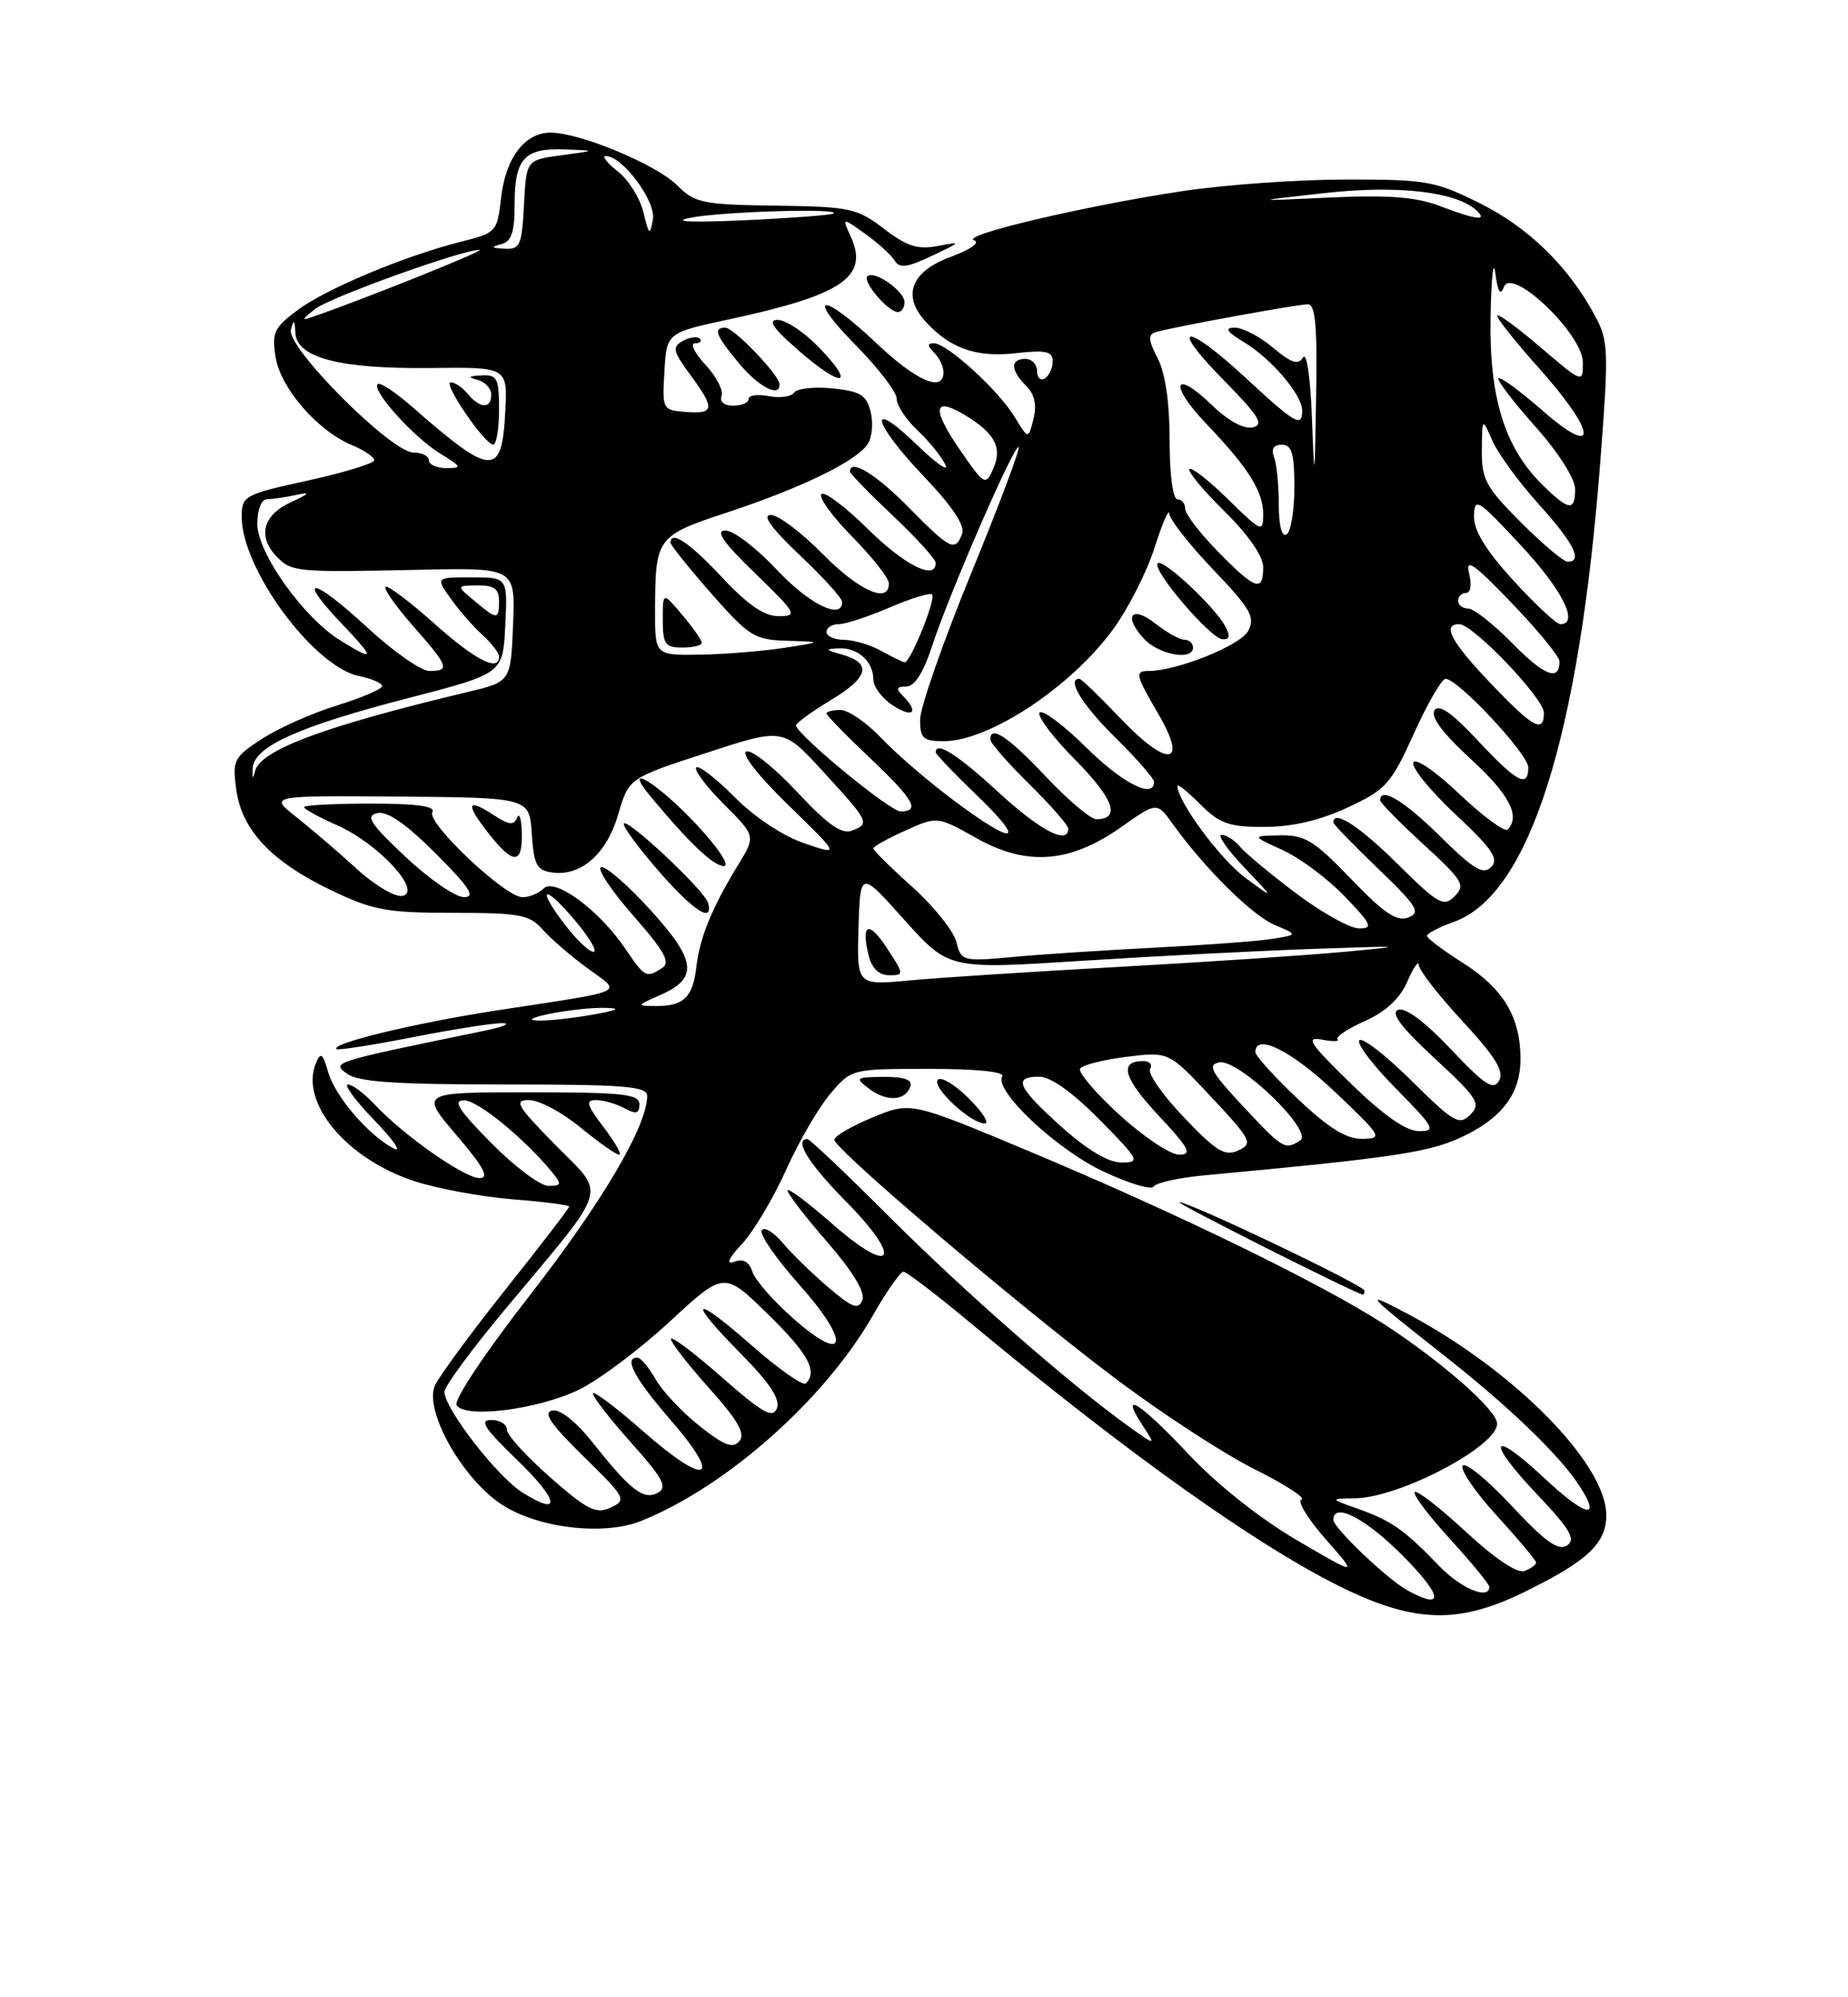 <?xml version="1.0" encoding="UTF-8" standalone="no"?>
<!DOCTYPE svg PUBLIC "-//W3C//DTD SVG 1.1//EN" "http://www.w3.org/Graphics/SVG/1.1/DTD/svg11.dtd" >
<svg xmlns="http://www.w3.org/2000/svg" xmlns:xlink="http://www.w3.org/1999/xlink" version="1.1" viewBox="0 0 237 256">
 <g >
 <path fill="currentColor"
d=" M 195.50 204.05 C 203.60 200.08 206.00 197.83 206.00 194.20 C 206.00 187.64 194.26 175.72 180.64 168.46 C 174.60 165.24 175.04 165.75 185.00 173.58 C 193.45 180.21 199.92 186.42 202.52 190.39 C 205.47 194.89 203.40 194.45 198.05 189.45 C 191.17 183.02 190.48 184.51 197.10 191.51 C 201.40 196.05 202.13 197.31 200.96 198.09 C 199.85 198.82 198.15 197.60 193.84 192.98 C 190.72 189.64 187.91 187.34 187.58 187.87 C 187.26 188.40 189.24 191.29 191.99 194.30 C 194.75 197.32 197.00 200.01 197.00 200.28 C 197.00 200.56 196.33 201.04 195.52 201.36 C 194.60 201.71 191.74 199.80 187.99 196.33 C 184.66 193.25 181.71 190.96 181.43 191.24 C 181.15 191.52 183.19 194.23 185.96 197.26 C 188.73 200.30 191.00 203.05 191.00 203.39 C 191.00 205.11 187.36 203.61 184.61 200.75 C 180.12 196.09 178.49 194.94 174.26 193.43 C 170.50 192.09 170.50 192.09 173.78 192.04 C 179.48 191.97 192.00 185.40 192.00 182.48 C 192.00 180.77 185.07 174.66 177.66 169.82 C 169.69 164.63 150.90 155.47 131.88 147.52 C 116.79 141.20 116.79 141.20 111.89 143.23 C 109.20 144.35 107.00 145.63 107.00 146.08 C 107.00 147.27 130.50 167.24 142.93 176.60 C 148.84 181.06 156.89 186.31 160.82 188.27 C 164.75 190.24 167.49 192.00 166.91 192.20 C 166.33 192.39 167.72 194.68 170.01 197.28 C 174.18 202.01 174.18 202.01 166.34 197.42 C 161.63 194.67 156.09 190.28 152.46 186.42 C 146.20 179.76 143.49 178.05 146.51 182.66 C 148.25 185.32 148.25 185.32 144.88 182.92 C 137.47 177.64 123.79 165.69 114.21 156.11 C 108.65 150.55 103.85 146.00 103.55 146.00 C 101.76 146.00 103.70 149.15 108.47 153.97 C 115.90 161.49 114.55 163.72 106.73 156.86 C 103.58 154.10 101.00 152.17 101.00 152.59 C 101.00 153.00 103.29 155.98 106.10 159.20 C 109.37 162.97 110.98 165.62 110.59 166.63 C 110.09 167.92 109.32 167.63 106.24 165.01 C 104.18 163.26 101.54 160.69 100.38 159.30 C 99.21 157.92 98.00 157.19 97.69 157.70 C 97.38 158.20 99.53 161.32 102.48 164.63 C 109.15 172.11 108.64 175.08 101.73 168.99 C 99.19 166.76 96.84 164.07 96.50 163.02 C 96.10 161.74 95.33 161.30 94.20 161.71 C 93.06 162.11 93.38 161.35 95.19 159.40 C 96.66 157.81 99.18 153.57 100.79 150.00 C 102.39 146.43 104.93 142.04 106.44 140.25 C 109.18 137.00 109.18 137.00 119.15 137.00 C 125.26 137.00 128.89 137.37 128.53 137.96 C 127.43 139.74 135.44 147.29 141.46 150.13 C 144.73 151.68 147.66 152.56 147.96 152.08 C 148.25 151.59 151.20 150.95 154.50 150.64 C 179.69 148.30 183.72 147.67 188.22 145.37 C 192.85 143.00 195.00 139.96 195.00 135.76 C 195.00 130.35 192.80 126.69 187.53 123.36 C 185.04 121.79 183.00 120.25 183.00 119.95 C 183.00 119.65 184.57 118.83 186.50 118.14 C 196.12 114.66 202.50 94.59 205.23 59.21 C 206.33 44.89 206.29 43.69 204.54 40.45 C 201.16 34.17 196.06 29.18 189.82 26.07 C 184.07 23.20 182.97 23.00 172.59 23.01 C 166.49 23.01 157.08 23.68 151.69 24.49 C 139.10 26.39 123.08 30.16 124.93 30.80 C 125.75 31.08 124.47 31.98 121.93 32.92 C 116.86 34.79 115.65 37.85 118.67 41.18 C 121.80 44.65 125.20 45.85 130.26 45.27 C 134.13 44.84 135.00 45.03 135.00 46.31 C 135.00 47.18 134.55 48.16 134.00 48.50 C 133.45 48.84 133.00 48.42 133.00 47.56 C 133.00 46.70 132.32 46.00 131.50 46.00 C 129.55 46.00 129.59 47.45 131.60 49.46 C 132.69 50.55 132.99 51.90 132.54 53.69 C 131.88 56.33 131.88 56.33 130.11 53.42 C 128.03 49.99 121.44 44.00 119.77 44.00 C 118.90 44.00 118.91 44.31 119.80 45.20 C 120.46 45.86 121.00 46.99 121.00 47.70 C 121.00 50.35 117.54 48.86 112.41 44.00 C 105.36 37.33 103.16 37.57 109.78 44.28 C 112.65 47.19 115.00 50.26 115.00 51.11 C 115.00 51.96 116.17 53.74 117.59 55.08 C 119.02 56.41 120.65 58.40 121.21 59.50 C 121.78 60.60 120.16 59.49 117.62 57.04 C 111.12 50.77 111.84 54.11 118.50 61.08 C 122.14 64.90 123.79 67.38 123.39 68.42 C 122.49 70.77 121.88 70.46 116.50 65.00 C 112.33 60.76 109.00 58.74 109.00 60.44 C 109.00 60.69 111.47 63.23 114.50 66.09 C 117.52 68.95 120.00 71.67 120.00 72.15 C 120.00 74.45 116.03 72.47 111.31 67.81 C 108.41 64.95 105.73 62.94 105.34 63.33 C 104.94 63.72 106.73 66.19 109.31 68.81 C 111.89 71.43 114.00 74.12 114.00 74.78 C 114.00 77.45 110.17 75.74 105.50 71.00 C 102.79 68.25 99.80 66.00 98.85 66.00 C 97.69 66.00 98.92 67.70 102.56 71.15 C 105.55 73.97 108.00 76.67 108.00 77.15 C 108.00 79.53 103.75 77.44 99.60 73.00 C 97.02 70.25 94.08 68.00 93.05 68.00 C 91.68 68.00 92.70 69.47 96.84 73.48 C 102.15 78.62 102.34 78.96 99.89 78.98 C 98.03 78.99 95.93 77.56 92.60 74.00 C 88.43 69.54 86.00 67.91 86.00 69.57 C 86.00 69.88 88.35 72.80 91.22 76.07 C 96.08 81.59 96.76 82.01 100.97 82.13 C 105.50 82.27 105.50 82.27 100.50 83.05 C 97.75 83.47 92.91 83.86 89.75 83.91 C 84.00 84.00 84.00 84.00 84.01 78.25 C 84.04 68.88 84.18 68.68 93.32 65.66 C 102.90 62.50 109.93 59.06 111.31 56.87 C 111.85 56.01 112.01 54.16 111.65 52.76 C 111.12 50.63 110.32 50.14 106.76 49.78 C 104.42 49.55 102.21 49.79 101.86 50.31 C 101.50 50.84 100.04 51.05 98.61 50.78 C 97.17 50.50 96.00 50.66 96.00 51.14 C 96.00 51.61 95.11 52.00 94.03 52.00 C 92.87 52.00 92.26 51.49 92.54 50.75 C 92.81 50.06 91.87 48.26 90.47 46.75 C 89.07 45.24 88.46 44.00 89.13 44.00 C 89.79 44.00 90.07 43.73 89.74 43.41 C 89.42 43.08 88.44 43.22 87.57 43.70 C 86.18 44.48 86.29 45.01 88.49 47.99 C 91.73 52.38 91.65 53.08 87.96 52.80 C 84.96 52.57 84.92 52.49 85.21 47.61 C 85.50 42.65 85.50 42.65 93.56 40.92 C 108.03 37.81 111.45 35.49 109.12 30.36 C 107.97 27.84 107.97 27.84 110.97 29.98 C 112.61 31.15 114.31 32.69 114.73 33.40 C 115.34 34.42 116.33 34.30 119.50 32.80 C 123.32 31.00 123.36 30.94 120.28 31.53 C 117.71 32.02 116.31 31.58 113.36 29.32 C 109.90 26.68 109.00 26.49 99.48 26.36 C 90.10 26.23 89.12 26.03 86.84 23.75 C 84.18 21.08 74.36 17.00 70.62 17.00 C 67.30 17.00 64.84 20.24 64.26 25.37 C 63.77 29.71 63.65 29.85 59.13 30.98 C 51.90 32.80 41.83 37.01 38.14 39.76 C 35.15 41.99 34.84 42.65 35.35 45.80 C 36.00 49.78 40.74 55.23 45.13 57.05 C 46.71 57.71 48.00 58.58 48.00 58.98 C 48.00 59.39 44.17 60.56 39.50 61.59 C 31.29 63.39 31.00 63.55 31.00 66.26 C 31.00 72.95 40.27 85.50 46.07 86.66 C 47.68 86.99 49.00 87.56 49.00 87.94 C 49.00 88.32 46.41 89.43 43.25 90.41 C 40.09 91.38 35.76 93.30 33.63 94.68 C 29.98 97.05 29.79 97.41 30.30 101.20 C 31.00 106.40 34.81 110.44 42.50 114.12 C 47.82 116.67 49.59 117.00 58.10 117.00 C 66.65 117.00 67.90 117.23 69.60 119.15 C 70.64 120.33 73.23 122.56 75.34 124.10 C 79.81 127.38 80.91 126.87 63.58 129.53 C 53.26 131.12 42.39 133.74 43.15 134.46 C 43.34 134.65 47.77 133.95 53.00 132.93 C 58.23 131.90 63.40 131.10 64.50 131.14 C 65.60 131.18 64.47 131.63 62.00 132.14 C 42.51 136.15 42.49 136.15 44.49 137.61 C 45.94 138.68 50.66 139.00 64.69 139.00 C 80.14 139.00 83.00 139.23 83.00 140.47 C 83.00 144.30 77.23 154.11 68.00 165.95 C 62.24 173.35 58.16 179.45 58.56 180.10 C 59.64 181.85 68.98 180.67 74.25 178.12 C 76.80 176.88 82.04 172.96 85.87 169.41 C 92.86 162.95 92.86 162.95 98.43 168.39 C 103.65 173.49 104.90 175.76 103.35 177.32 C 102.99 177.68 99.84 175.47 96.35 172.40 C 88.71 165.70 88.00 166.42 95.14 173.64 C 98.71 177.25 100.08 179.35 99.64 180.50 C 99.11 181.86 97.81 181.13 92.50 176.46 C 88.92 173.32 86.02 171.15 86.04 171.63 C 86.07 172.11 88.29 174.96 90.98 177.97 C 94.64 182.05 95.61 183.76 94.83 184.71 C 94.00 185.71 92.89 185.29 89.71 182.77 C 87.48 181.00 84.94 178.31 84.08 176.78 C 83.21 175.26 82.16 174.01 81.75 174.01 C 79.94 173.99 81.35 176.63 86.03 182.04 C 92.77 189.81 90.68 190.64 82.48 183.45 C 78.92 180.32 76.02 178.15 76.04 178.63 C 76.07 179.11 78.30 181.97 81.00 184.98 C 84.98 189.43 85.63 190.63 84.40 191.31 C 82.57 192.34 80.92 191.08 76.08 184.98 C 73.90 182.23 71.85 180.59 70.83 180.79 C 69.59 181.03 70.63 182.56 74.83 186.67 C 80.26 191.99 80.41 192.26 78.32 193.23 C 76.45 194.10 75.34 193.55 70.58 189.37 C 67.53 186.69 65.02 183.94 65.01 183.25 C 65.01 182.56 64.10 182.00 63.00 182.00 C 61.43 182.00 62.11 183.06 66.18 186.99 C 71.70 192.30 72.11 194.53 66.98 191.28 C 63.72 189.22 57.00 180.54 57.00 178.39 C 57.00 177.70 60.50 172.94 64.78 167.82 C 78.36 151.56 77.79 153.42 71.22 146.75 C 66.28 141.72 65.85 141.00 67.86 141.00 C 69.13 141.00 72.09 142.57 74.43 144.50 C 76.78 146.43 79.02 148.00 79.40 148.00 C 79.79 148.00 78.90 146.43 77.43 144.50 C 75.23 141.61 75.06 141.00 76.45 141.00 C 77.37 141.00 79.00 141.47 80.07 142.04 C 81.59 142.85 82.00 142.74 82.00 141.54 C 82.00 140.23 79.91 140.00 67.92 140.00 C 53.85 140.00 53.85 140.00 58.54 145.50 C 62.04 149.59 62.80 151.00 61.51 151.00 C 59.56 151.00 51.78 145.55 48.08 141.59 C 46.74 140.17 45.19 139.00 44.62 139.00 C 44.05 139.00 45.59 141.08 48.04 143.62 C 50.49 146.16 51.60 147.77 50.50 147.21 C 47.28 145.54 42.97 140.53 42.08 137.40 C 41.39 135.00 41.12 134.80 40.52 136.25 C 38.41 141.31 44.41 148.52 53.11 151.38 C 56.08 152.35 61.76 153.40 65.75 153.72 C 69.74 154.03 73.00 154.45 73.00 154.65 C 73.00 154.85 69.35 159.60 64.90 165.19 C 60.44 170.79 56.34 176.36 55.78 177.58 C 54.35 180.73 59.23 189.46 64.30 192.81 C 68.92 195.87 77.42 196.88 82.24 194.94 C 93.21 190.52 105.79 179.36 111.97 168.56 C 113.72 165.50 115.47 163.00 115.86 163.00 C 116.25 163.00 120.06 165.90 124.32 169.45 C 144.78 186.46 161.66 198.44 172.47 203.65 C 181.59 208.03 187.19 208.13 195.50 204.05 Z  M 175.00 165.43 C 175.00 164.77 152.34 153.96 151.24 154.09 C 150.69 154.15 173.28 165.53 174.75 165.93 C 174.89 165.97 175.00 165.74 175.00 165.43 Z  M 124.26 140.80 C 122.50 139.04 120.71 137.96 120.28 138.39 C 119.40 139.27 124.47 144.00 126.29 144.00 C 126.93 144.00 126.02 142.56 124.26 140.80 Z  M 116.75 139.25 C 117.04 138.39 115.97 138.01 113.33 138.03 C 109.71 138.06 109.61 138.15 111.48 139.56 C 113.72 141.25 116.13 141.11 116.75 139.25 Z  M 90.00 82.39 C 90.00 82.06 88.88 80.45 87.50 78.82 C 85.00 75.85 85.00 75.85 85.00 79.42 C 85.00 82.57 85.30 83.00 87.50 83.00 C 88.88 83.00 90.00 82.73 90.00 82.39 Z  M 99.97 49.25 C 99.92 48.04 94.13 42.00 93.01 42.00 C 91.42 42.00 91.79 42.98 94.75 46.54 C 97.29 49.60 100.04 51.03 99.97 49.25 Z  M 104.99 44.49 C 103.13 42.57 100.77 41.00 99.74 41.00 C 98.39 41.00 99.15 42.10 102.56 45.05 C 108.11 49.85 109.81 49.46 104.99 44.49 Z  M 116.00 38.74 C 116.00 37.30 112.09 34.57 111.24 35.42 C 110.58 36.09 113.92 40.00 115.15 40.00 C 115.62 40.00 116.00 39.43 116.00 38.74 Z  M 180.50 203.84 C 177.92 202.42 171.00 195.83 171.00 194.80 C 171.00 192.45 175.21 194.65 180.00 199.50 C 185.04 204.60 185.25 206.45 180.50 203.84 Z  M 63.00 146.50 C 58.79 142.24 58.01 141.01 59.53 141.03 C 61.31 141.05 67.32 145.98 70.87 150.32 C 72.07 151.79 72.00 152.00 70.34 152.00 C 69.29 152.00 65.99 149.53 63.00 146.50 Z  M 136.11 144.41 C 130.46 139.33 129.88 138.00 133.28 138.00 C 134.73 138.00 137.57 140.02 141.00 143.50 C 146.14 148.71 146.29 149.00 143.82 149.00 C 142.13 149.00 139.42 147.38 136.11 144.41 Z  M 143.58 142.90 C 140.51 140.10 138.24 137.43 138.52 136.97 C 138.80 136.51 141.47 135.83 144.46 135.46 C 149.89 134.78 149.89 134.78 155.37 140.64 C 160.49 146.12 160.72 146.56 158.82 147.45 C 157.10 148.25 156.01 147.59 151.83 143.21 C 149.10 140.35 147.15 137.56 147.50 137.01 C 147.84 136.45 147.44 136.00 146.62 136.00 C 143.46 136.00 144.07 138.16 148.59 142.99 C 152.52 147.19 152.94 148.00 151.22 148.00 C 150.09 148.00 146.65 145.71 143.58 142.90 Z  M 159.39 141.77 C 155.30 137.39 154.81 136.48 156.37 136.17 C 158.85 135.69 168.53 145.04 166.74 146.18 C 164.78 147.43 164.54 147.28 159.39 141.77 Z  M 166.44 140.85 C 163.45 138.03 161.00 135.33 161.00 134.85 C 161.00 132.36 165.68 134.70 171.22 139.97 C 177.26 145.70 177.39 145.93 174.69 145.97 C 172.65 145.99 170.39 144.59 166.44 140.85 Z  M 173.22 138.86 C 167.96 133.75 167.36 132.84 169.51 133.25 C 170.92 133.52 171.83 133.50 171.54 133.21 C 171.25 132.91 172.82 131.86 175.04 130.87 C 177.75 129.66 179.53 128.00 180.50 125.78 C 181.28 123.98 181.94 123.04 181.96 123.69 C 181.98 124.35 184.51 127.59 187.57 130.90 C 191.77 135.44 192.93 137.31 192.26 138.50 C 191.53 139.81 190.44 139.10 186.07 134.48 C 182.77 130.99 180.22 129.08 179.32 129.43 C 178.29 129.82 179.66 131.64 183.99 135.65 C 189.53 140.78 189.96 141.47 188.55 142.88 C 187.14 144.29 186.43 143.87 181.02 138.52 C 177.74 135.27 174.73 132.94 174.33 133.33 C 173.94 133.73 176.05 136.51 179.02 139.52 C 183.97 144.54 184.22 145.00 181.97 144.98 C 180.31 144.97 177.43 142.95 173.22 138.86 Z  M 70.50 129.94 C 72.70 129.49 75.85 129.15 77.50 129.18 C 79.75 129.23 79.37 129.45 76.00 130.05 C 69.97 131.12 65.24 131.03 70.50 129.94 Z  M 84.60 127.57 C 89.59 125.40 89.35 123.16 83.40 116.62 C 80.49 113.42 77.65 110.96 77.09 111.15 C 76.53 111.34 78.37 114.13 81.20 117.34 C 85.25 121.96 86.03 123.37 84.91 124.08 C 82.85 125.38 82.72 125.31 80.15 121.54 C 76.80 116.61 71.14 112.46 69.72 113.88 C 69.10 114.50 67.88 115.00 67.01 115.00 C 64.78 115.00 54.63 105.41 55.45 104.09 C 55.91 103.34 53.46 103.00 47.56 103.00 C 42.85 103.00 39.00 103.20 39.00 103.45 C 39.00 103.70 40.93 104.76 43.28 105.80 C 48.54 108.13 54.24 114.32 51.60 114.83 C 50.67 115.02 48.01 113.44 45.70 111.32 C 43.39 109.21 39.92 106.24 38.00 104.72 C 34.50 101.97 34.50 101.97 51.20 102.10 C 67.90 102.24 67.90 102.24 68.20 106.87 C 68.46 110.84 68.83 111.55 70.81 111.83 C 74.51 112.35 77.81 109.45 79.29 104.37 C 80.64 99.74 80.64 99.74 90.53 96.52 C 100.41 93.29 100.41 93.29 105.46 98.78 C 111.47 105.33 111.59 105.56 109.29 106.45 C 107.94 106.98 106.20 105.75 102.22 101.50 C 99.32 98.39 96.40 96.06 95.72 96.32 C 95.01 96.59 97.25 99.45 101.13 103.22 C 107.75 109.66 107.75 109.66 103.13 108.08 C 100.40 107.15 96.73 104.71 94.19 102.15 C 91.81 99.75 89.61 98.05 89.29 98.37 C 88.98 98.69 90.56 100.80 92.82 103.06 C 96.92 107.16 96.92 107.16 94.68 110.83 C 91.29 116.37 89.75 120.13 89.30 123.97 C 88.85 127.86 87.66 128.98 84.00 128.95 C 81.62 128.92 81.65 128.86 84.60 127.57 Z  M 90.82 115.75 C 90.41 114.15 80.00 104.42 80.00 105.63 C 80.00 106.13 82.06 108.89 84.58 111.77 C 88.97 116.79 91.51 118.40 90.82 115.75 Z  M 89.39 105.75 C 84.40 100.39 79.55 97.42 83.47 102.13 C 88.40 108.06 91.50 111.00 92.83 111.00 C 93.65 111.00 92.16 108.73 89.39 105.75 Z  M 66.92 106.75 C 66.88 104.96 66.61 104.08 66.32 104.80 C 65.91 105.82 65.27 105.75 63.31 104.47 C 59.88 102.22 59.65 102.98 62.63 106.78 C 65.82 110.86 67.02 110.85 66.92 106.75 Z  M 110.10 118.94 C 110.32 111.58 110.32 111.58 115.99 117.91 C 121.67 124.24 121.67 124.24 138.59 123.16 C 147.89 122.56 161.35 121.87 168.50 121.62 C 180.19 121.21 180.59 121.24 172.50 121.99 C 167.55 122.45 154.50 123.32 143.50 123.93 C 132.50 124.53 120.44 125.31 116.69 125.66 C 109.89 126.30 109.89 126.30 110.10 118.94 Z  M 113.76 121.54 C 111.40 117.92 110.37 118.36 111.42 122.54 C 111.82 124.12 112.75 125.00 114.03 125.00 C 115.96 125.00 115.96 124.90 113.76 121.54 Z  M 122.65 120.73 C 122.30 119.33 119.76 116.17 117.01 113.69 C 114.25 111.22 112.00 108.99 112.00 108.75 C 112.00 108.50 113.84 107.47 116.10 106.46 C 120.20 104.61 120.20 104.61 125.21 107.42 C 131.68 111.06 137.22 110.64 143.80 106.00 C 148.37 102.78 148.37 102.78 150.42 105.64 C 154.54 111.36 160.57 117.32 163.49 118.56 C 166.48 119.82 166.48 119.82 162.99 120.36 C 161.07 120.65 154.32 121.15 148.00 121.47 C 141.68 121.79 133.53 122.32 129.89 122.66 C 123.44 123.25 123.27 123.20 122.65 120.73 Z  M 72.41 118.47 C 68.68 113.58 69.78 113.27 73.82 118.07 C 75.63 120.23 76.66 122.00 76.11 122.00 C 75.55 122.00 73.89 120.41 72.41 118.47 Z  M 166.24 114.52 C 162.96 112.05 159.71 109.35 159.02 108.52 C 158.32 107.68 157.27 107.00 156.67 107.00 C 156.08 107.00 157.37 108.87 159.55 111.16 C 163.50 115.31 163.50 115.31 159.70 112.50 C 156.49 110.13 151.00 102.70 151.00 100.74 C 151.00 100.42 152.32 101.47 153.92 103.08 C 156.43 105.58 157.61 106.00 162.17 105.99 C 165.73 105.98 169.27 105.16 172.83 103.50 C 177.76 101.21 178.39 100.50 181.33 94.02 C 183.07 90.16 184.90 87.01 185.39 87.01 C 186.97 87.00 196.00 96.66 196.00 98.36 C 196.00 101.06 194.53 100.27 189.51 94.90 C 186.15 91.31 184.51 90.18 183.96 91.06 C 183.45 91.88 185.06 94.03 188.59 97.26 C 193.56 101.80 195.04 104.63 193.34 106.33 C 192.98 106.69 190.20 104.64 187.16 101.77 C 184.02 98.79 181.48 97.07 181.25 97.75 C 181.03 98.41 183.47 101.40 186.68 104.40 C 191.38 108.80 192.26 110.09 191.24 111.13 C 190.22 112.17 188.99 111.43 184.71 107.21 C 180.08 102.63 177.00 100.78 177.00 102.57 C 177.00 102.89 179.50 105.43 182.56 108.23 C 187.60 112.83 187.97 113.46 186.56 114.87 C 185.14 116.29 184.46 115.90 179.22 110.72 C 174.33 105.88 171.00 103.73 171.00 105.42 C 171.00 105.64 173.59 108.32 176.75 111.35 C 181.76 116.17 182.25 116.97 180.60 117.60 C 179.14 118.16 177.49 117.05 173.27 112.66 C 168.54 107.74 167.35 107.01 164.17 107.07 C 160.50 107.14 160.50 107.14 164.50 108.96 C 166.70 109.96 170.28 112.63 172.45 114.89 C 175.91 118.48 176.14 119.00 174.30 119.00 C 173.14 119.00 169.52 116.98 166.24 114.52 Z  M 52.00 109.82 C 47.46 105.55 46.83 104.57 48.39 104.22 C 49.68 103.93 52.07 105.59 55.88 109.40 C 60.25 113.77 61.04 115.00 59.49 114.99 C 58.40 114.99 55.02 112.66 52.00 109.82 Z  M 122.36 102.63 C 119.14 100.23 114.95 96.63 113.05 94.63 C 111.16 92.63 108.80 91.00 107.80 91.00 C 106.81 91.00 106.00 91.20 106.00 91.44 C 106.00 91.69 108.47 94.23 111.50 97.09 C 117.19 102.47 118.07 104.00 115.49 104.00 C 114.15 104.00 102.31 94.28 102.09 92.99 C 102.04 92.71 104.06 91.24 106.58 89.72 C 111.45 86.78 111.86 84.98 107.93 83.88 C 105.83 83.29 105.78 83.19 107.55 83.10 C 110.01 82.98 112.00 84.77 112.00 87.08 C 112.00 88.01 113.12 89.51 114.50 90.41 C 117.08 92.10 117.92 91.32 115.80 89.20 C 114.87 88.27 114.96 88.00 116.22 88.00 C 117.29 88.00 118.43 86.21 119.56 82.75 C 121.78 75.97 130.13 56.80 130.64 57.31 C 130.85 57.52 128.10 64.84 124.51 73.58 C 120.93 82.32 118.00 90.71 118.00 92.23 C 118.00 94.65 118.38 95.00 121.05 95.00 C 126.83 95.00 137.28 88.11 142.71 80.72 C 144.66 78.06 147.07 73.33 148.07 70.20 C 149.07 67.06 149.92 65.10 149.95 65.82 C 149.98 66.55 152.51 69.78 155.58 73.00 C 160.43 78.08 161.01 79.11 160.06 80.89 C 159.07 82.73 150.93 86.00 147.32 86.00 C 145.51 86.00 145.62 86.50 148.54 91.49 C 152.42 98.10 149.80 98.47 143.77 92.15 C 141.07 89.32 138.67 87.00 138.43 87.00 C 136.74 87.00 138.78 90.34 143.00 94.50 C 145.75 97.21 148.00 99.78 148.00 100.21 C 148.00 102.46 143.97 100.41 139.31 95.81 C 136.41 92.95 133.73 90.94 133.33 91.33 C 132.94 91.73 135.01 94.47 137.93 97.43 C 142.85 102.41 143.76 105.00 140.59 105.00 C 139.87 105.00 136.95 102.53 134.09 99.50 C 129.25 94.38 127.00 92.89 127.00 94.79 C 127.00 95.22 129.25 97.79 132.00 100.50 C 134.75 103.21 137.00 105.78 137.00 106.21 C 137.00 108.35 133.39 106.46 128.00 101.50 C 122.79 96.71 120.00 94.94 120.00 96.43 C 120.00 96.67 122.36 99.13 125.25 101.91 C 131.72 108.13 130.23 108.50 122.36 102.63 Z  M 153.00 83.00 C 153.00 82.45 152.51 82.00 151.91 82.00 C 151.31 82.00 149.63 81.07 148.18 79.93 C 145.12 77.52 144.02 78.94 146.69 81.85 C 148.58 83.92 153.00 84.73 153.00 83.00 Z  M 157.12 80.25 C 155.72 77.69 149.12 71.54 148.47 72.20 C 147.67 73.00 155.24 81.86 156.79 81.94 C 157.71 81.98 157.80 81.51 157.12 80.25 Z  M 32.40 98.50 C 32.54 95.69 38.21 93.13 52.50 89.44 C 64.50 86.33 64.50 86.33 64.80 80.17 C 65.10 74.00 65.10 74.00 60.48 74.00 C 55.86 74.00 55.86 74.00 57.82 76.75 C 58.90 78.26 60.73 80.36 61.89 81.40 C 63.05 82.45 64.00 83.69 64.00 84.15 C 64.00 86.18 60.99 84.64 55.65 79.88 C 52.49 77.06 49.70 74.97 49.44 75.22 C 49.19 75.48 50.78 77.74 52.99 80.25 C 57.55 85.44 57.76 86.00 55.06 86.00 C 53.99 86.00 50.37 83.46 47.03 80.36 C 40.13 73.98 37.85 73.65 43.78 79.89 C 48.16 84.49 48.13 84.87 43.62 82.07 C 38.88 79.13 33.00 70.86 33.00 67.14 C 33.00 65.30 33.52 63.99 34.25 63.99 C 34.94 63.98 36.62 63.73 38.00 63.43 C 39.91 63.02 39.73 63.25 37.25 64.40 C 33.66 66.06 32.99 68.85 35.57 71.43 C 37.45 73.31 38.11 73.37 53.80 73.03 C 66.09 72.77 66.09 72.77 65.80 80.07 C 65.50 87.38 65.50 87.38 60.00 88.69 C 41.62 93.07 33.37 96.13 32.71 98.84 C 32.44 99.95 32.34 99.84 32.40 98.50 Z  M 191.17 87.58 C 186.09 82.26 184.89 80.00 187.14 80.00 C 188.91 80.00 198.00 89.51 198.00 91.36 C 198.00 94.05 196.61 93.29 191.17 87.58 Z  M 193.96 82.46 C 191.55 80.01 189.00 78.00 188.29 78.00 C 187.58 78.00 187.00 77.55 187.00 77.00 C 187.00 76.45 187.46 76.00 188.02 76.00 C 188.61 76.00 188.77 74.94 188.40 73.46 C 187.90 71.46 189.04 72.26 193.88 77.30 C 197.25 80.80 200.00 84.17 200.00 84.78 C 200.00 87.38 198.05 86.63 193.96 82.46 Z  M 113.00 83.42 C 111.62 82.65 109.49 82.02 108.25 82.01 C 107.01 82.01 106.00 81.55 106.00 81.00 C 106.00 80.45 106.70 80.00 107.56 80.00 C 108.43 80.00 111.36 79.04 114.10 77.86 C 116.83 76.69 119.27 75.94 119.53 76.19 C 120.08 76.75 116.73 85.02 116.00 84.89 C 115.72 84.84 114.38 84.18 113.00 83.42 Z  M 194.10 74.42 C 190.56 70.55 189.01 68.02 189.04 66.17 C 189.09 63.68 189.49 63.93 195.04 69.89 C 200.38 75.61 202.58 80.00 200.10 80.00 C 199.61 80.00 196.91 77.49 194.10 74.42 Z  M 60.86 77.03 C 58.50 75.07 58.50 75.07 61.25 75.03 C 63.34 75.01 64.00 75.48 64.00 77.00 C 64.00 79.47 63.79 79.48 60.86 77.03 Z  M 156.21 70.71 C 153.89 68.35 152.00 65.88 152.00 65.21 C 152.00 64.55 151.55 64.00 151.00 64.00 C 150.42 64.00 150.00 60.82 150.00 56.45 C 150.00 51.62 149.45 47.83 148.47 45.93 C 147.26 43.59 147.20 42.88 148.22 42.57 C 150.30 41.94 166.39 39.00 167.75 39.00 C 168.69 39.00 168.95 41.91 168.79 50.75 C 168.60 61.96 168.57 62.09 168.25 53.51 C 168.06 48.41 167.57 45.08 167.11 45.82 C 166.49 46.83 165.60 46.53 163.26 44.56 C 161.58 43.15 159.38 42.00 158.36 42.00 C 156.98 42.01 157.30 42.50 159.59 43.89 C 163.12 46.05 167.00 50.62 167.00 52.63 C 167.00 54.83 166.10 54.31 159.83 48.50 C 152.00 41.26 149.73 41.40 156.90 48.69 C 161.50 53.37 162.17 54.45 160.64 54.78 C 159.52 55.03 157.46 53.90 155.41 51.91 C 150.52 47.18 149.87 49.25 154.66 54.27 C 160.12 59.98 162.00 62.97 162.00 65.93 C 162.00 68.29 161.78 68.20 157.52 64.02 C 155.06 61.60 152.82 59.85 152.54 60.12 C 152.27 60.40 154.29 62.83 157.02 65.52 C 160.11 68.57 162.00 71.29 162.00 72.71 C 162.00 75.94 161.00 75.60 156.21 70.71 Z  M 195.05 66.95 C 190.56 62.46 190.00 61.44 190.04 57.70 C 190.08 53.50 190.08 53.50 191.40 56.50 C 192.12 58.15 194.80 61.82 197.36 64.65 C 201.84 69.62 203.04 72.00 201.05 72.00 C 200.52 72.00 197.82 69.73 195.05 66.95 Z  M 164.00 64.64 C 164.00 62.18 163.73 59.45 163.39 58.58 C 162.99 57.54 163.34 57.00 164.39 57.00 C 165.67 57.00 166.00 58.11 166.00 62.44 C 166.00 65.43 165.55 68.16 165.00 68.50 C 164.39 68.88 164.00 67.37 164.00 64.64 Z  M 197.81 62.14 C 192.97 57.38 190.98 50.97 191.16 40.67 C 191.25 35.63 191.52 33.08 191.77 35.00 C 192.09 37.44 192.42 37.98 192.87 36.78 C 193.86 34.10 203.00 42.83 203.00 46.47 C 203.00 49.14 202.97 49.13 197.50 44.46 C 194.47 41.87 192.00 40.08 192.00 40.47 C 192.00 40.86 194.47 43.95 197.50 47.34 C 204.81 55.54 205.01 58.91 197.80 52.61 C 194.94 50.11 192.41 48.25 192.18 48.49 C 191.95 48.72 194.06 51.49 196.88 54.65 C 199.89 58.03 202.00 61.35 202.00 62.70 C 202.00 65.58 201.20 65.47 197.81 62.14 Z  M 123.08 57.62 C 119.44 52.33 119.70 50.75 123.79 53.23 C 127.61 55.54 128.58 57.39 127.37 60.10 C 126.39 62.30 126.24 62.21 123.08 57.62 Z  M 55.00 59.00 C 55.00 58.45 54.11 58.00 53.02 58.00 C 50.18 58.00 36.72 44.52 37.31 42.26 C 37.67 40.87 37.79 40.96 37.88 42.67 C 38.05 45.87 43.61 47.30 55.24 47.17 C 65.10 47.05 65.10 47.05 64.80 52.77 C 64.36 61.19 63.10 61.12 52.82 52.11 C 50.69 50.25 48.72 48.95 48.43 49.23 C 47.63 50.04 53.07 56.07 56.46 58.14 C 59.23 59.83 59.30 59.99 57.25 60.00 C 56.01 60.00 55.00 59.55 55.00 59.00 Z  M 64.00 52.50 C 64.00 48.47 63.77 48.01 61.75 48.12 C 60.06 48.20 59.93 48.35 61.25 48.69 C 62.21 48.94 63.00 49.79 63.00 50.57 C 63.00 52.43 61.57 52.39 60.00 50.50 C 59.32 49.67 58.33 49.00 57.81 49.00 C 56.72 49.00 62.13 56.95 63.25 56.98 C 63.66 56.99 64.00 54.98 64.00 52.50 Z  M 40.39 39.62 C 42.19 38.15 59.39 31.97 61.50 32.03 C 62.34 32.06 47.11 38.17 40.50 40.47 C 38.55 41.15 38.55 41.12 40.39 39.62 Z  M 64.25 31.31 C 65.61 30.96 66.00 29.79 66.00 26.13 C 66.00 20.31 67.25 18.96 72.45 19.15 C 76.50 19.30 76.50 19.30 72.00 19.90 C 67.50 20.50 67.50 20.50 67.20 26.25 C 66.93 31.46 66.69 31.99 64.70 31.88 C 63.01 31.79 62.90 31.66 64.25 31.31 Z  M 82.52 27.22 C 82.09 25.42 80.61 23.05 79.23 21.97 C 77.86 20.89 77.16 20.00 77.68 20.00 C 79.84 20.00 84.16 25.81 83.73 28.14 C 83.35 30.26 83.22 30.16 82.52 27.22 Z  M 88.50 27.92 C 92.45 27.12 107.72 26.66 106.92 27.36 C 106.69 27.56 101.55 27.95 95.50 28.23 C 88.64 28.54 86.01 28.42 88.50 27.92 Z  M 184.50 26.35 C 181.54 25.24 177.91 24.97 170.50 25.32 C 160.50 25.79 160.50 25.79 169.95 24.74 C 179.36 23.69 186.97 24.60 189.45 27.06 C 190.77 28.37 189.29 28.16 184.50 26.35 Z "/>
</g>
</svg>